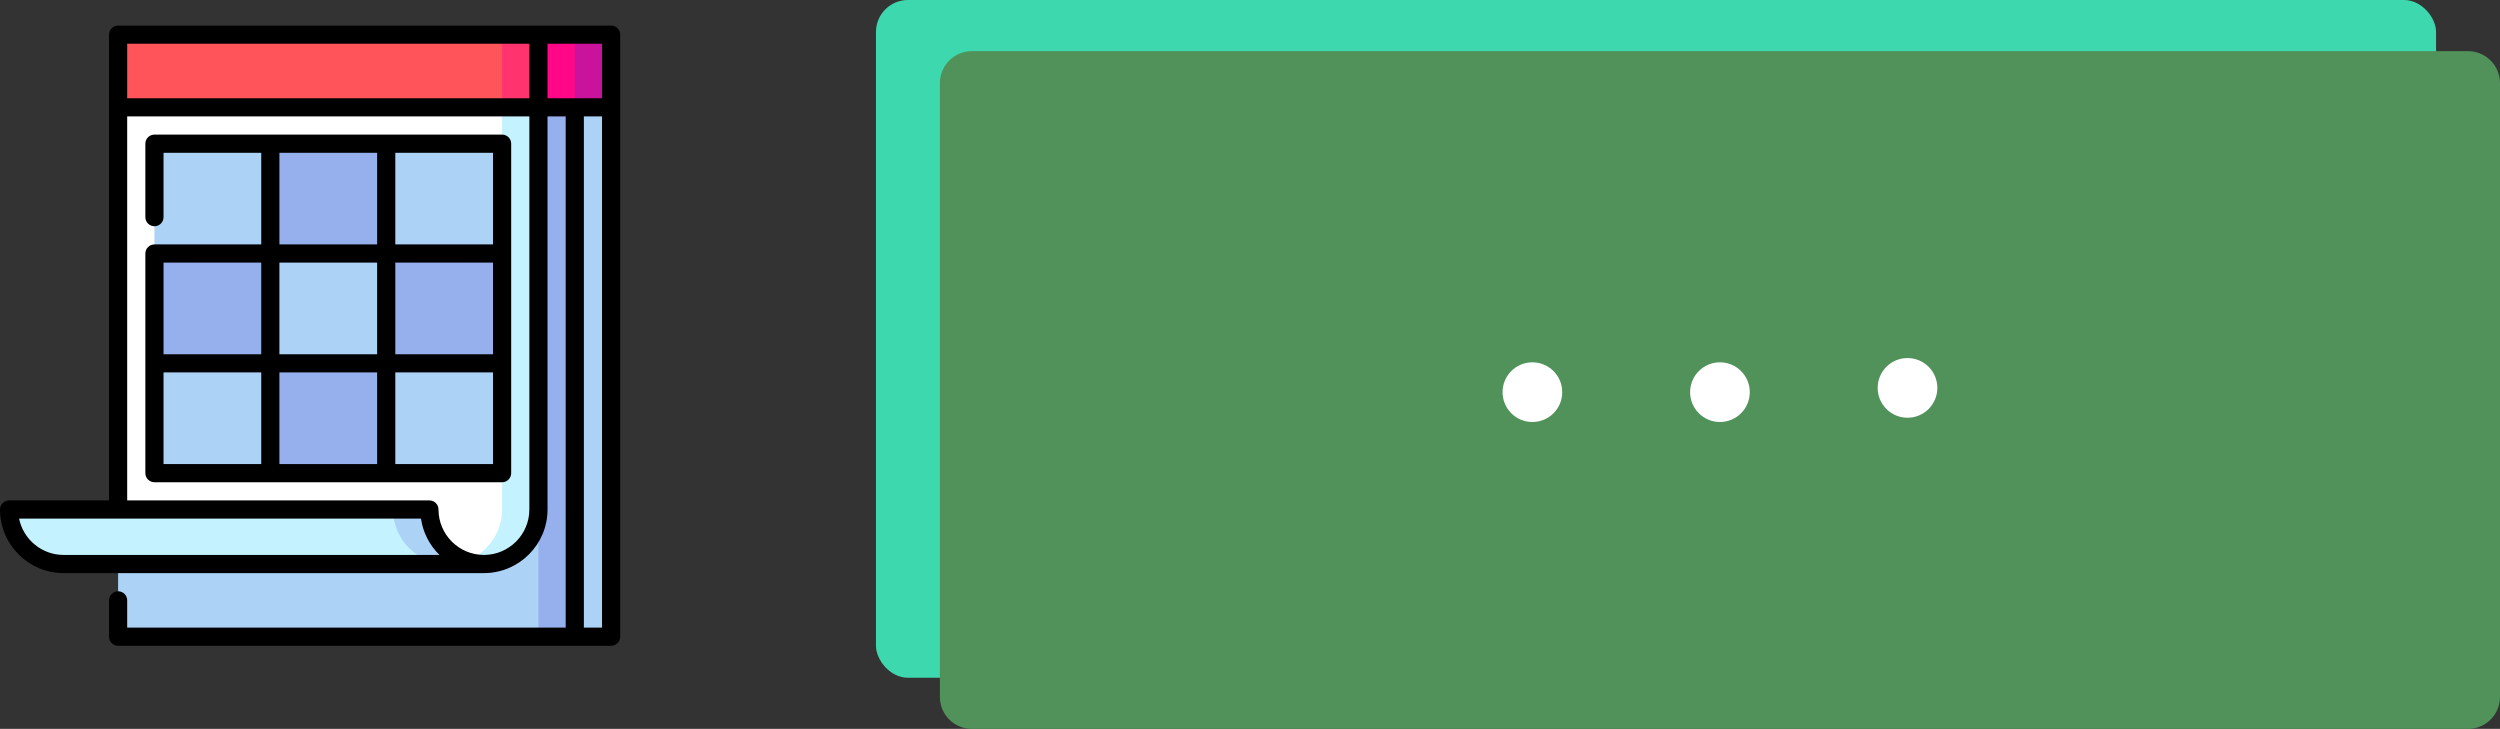 <svg width="391" height="114" viewBox="0 0 391 114" fill="none" xmlns="http://www.w3.org/2000/svg">
<rect x="0" y="0" width="391" height="114" fill="#333333" stroke="none"/>
<rect x="137" width="244" height="106" rx="5" fill="#3DD8AD"/>
<path d="M147 13C147 10.239 149.239 8 152 8H386C388.761 8 391 10.239 391 13V109C391 111.761 388.761 114 386 114H152C149.239 114 147 111.761 147 109V13Z" fill="#51925A"/>
<path d="M244.333 61.333C244.333 63.911 242.244 66 239.667 66C237.089 66 235 63.911 235 61.333C235 58.756 237.089 56.667 239.667 56.667C242.244 56.667 244.333 58.756 244.333 61.333Z" fill="white"/>
<path d="M273.667 61.333C273.667 63.911 271.577 66 269 66C266.423 66 264.333 63.911 264.333 61.333C264.333 58.756 266.423 56.667 269 56.667C271.577 56.667 273.667 58.756 273.667 61.333Z" fill="white"/>
<path d="M303 60.667C303 63.244 300.911 65.333 298.333 65.333C295.756 65.333 293.667 63.244 293.667 60.667C293.667 58.089 295.756 56 298.333 56C300.911 56 303 58.089 303 60.667Z" fill="white"/>
<path d="M95.579 16.788L84.212 25.503L89.895 5.61H95.579V16.788Z" fill="#C9139D"/>
<path d="M89.895 16.788L78.528 19.819L84.212 5.61H89.895V16.788Z" fill="#FF0787"/>
<path d="M84.212 16.788L72.845 22.661L78.528 5.61H84.212V16.788Z" fill="#FF336D"/>
<path d="M78.528 19.819H21.314L18.472 16.788V5.61H78.528V19.819Z" fill="#FF545A"/>
<path d="M95.579 99.579H89.895L78.528 58.184L89.895 16.788H95.579V99.579Z" fill="#ACD2F6"/>
<path d="M89.895 99.579H84.212L72.845 58.184L84.212 16.788H89.895V99.579Z" fill="#95B0ED"/>
<path d="M18.472 79.686H84.212V99.579H18.472V79.686Z" fill="#ACD2F6"/>
<path d="M61.477 55.058L18.472 79.686H1.421C1.421 84.395 5.238 88.212 9.946 88.212H70.003L61.477 55.058Z" fill="#C4F3FF"/>
<path d="M61.477 55.058V79.686C61.477 84.395 65.294 88.212 70.003 88.212H75.686V55.058H61.477Z" fill="#ACD2F6"/>
<path d="M78.528 16.788L72.845 87.725C73.734 88.039 74.69 88.212 75.686 88.212C80.395 88.212 84.212 84.395 84.212 79.686V16.788H78.528Z" fill="#C4F3FF"/>
<path d="M18.472 16.788V79.686H67.161C67.161 83.398 69.534 86.554 72.845 87.725C76.156 86.554 78.528 83.398 78.528 79.686V74.003L70.003 48.237L78.528 22.472V16.788H18.472Z" fill="white"/>
<path d="M60.404 22.472H42.28L24.155 39.649V56.826L42.28 74.003H60.404L63.834 60.077L78.528 56.826V39.649L60.404 22.472Z" fill="#95B0ED"/>
<path d="M24.155 22.472H42.28V39.649H24.155V22.472Z" fill="#ACD2F6"/>
<path d="M42.28 39.649H60.404V56.826H42.28V39.649Z" fill="#ACD2F6"/>
<path d="M24.155 56.826H42.28V74.003H24.155V56.826Z" fill="#ACD2F6"/>
<path d="M60.404 22.472H78.528V39.649H60.404V22.472Z" fill="#ACD2F6"/>
<path d="M60.404 56.826H78.528V74.003H60.404V56.826Z" fill="#ACD2F6"/>
<path d="M95.579 4H18.472C17.687 4 17.051 4.636 17.051 5.421V78.266H1.421C0.636 78.266 0 78.902 0 79.686C0 85.171 4.462 89.633 9.946 89.633H75.686C81.171 89.633 85.633 85.171 85.633 79.686V18.209H88.475V98.158H19.893V93.895C19.893 93.111 19.256 92.475 18.472 92.475C17.687 92.475 17.051 93.111 17.051 93.895V99.579C17.051 100.364 17.687 101 18.472 101H95.579C96.364 101 97 100.364 97 99.579V5.421C97 4.636 96.364 4 95.579 4ZM82.791 6.842V15.367H19.893V6.842H82.791ZM9.946 86.791C6.515 86.791 3.645 84.346 2.984 81.107H65.841C66.159 83.319 67.207 85.298 68.732 86.791H9.946ZM82.791 79.686C82.791 83.604 79.604 86.791 75.686 86.791C71.769 86.791 68.582 83.604 68.582 79.686C68.582 78.902 67.946 78.266 67.161 78.266H19.893V18.209H82.791V79.686ZM85.633 6.842H94.158V15.367H85.633V6.842ZM91.316 98.158V18.209H94.158V98.158H91.316Z" fill="black"/>
<path d="M24.155 38.228C23.371 38.228 22.734 38.864 22.734 39.649V74.003C22.734 74.788 23.371 75.424 24.155 75.424H78.528C79.313 75.424 79.949 74.788 79.949 74.003V22.472C79.949 21.687 79.313 21.051 78.528 21.051H24.155C23.371 21.051 22.734 21.687 22.734 22.472V33.965C22.734 34.75 23.371 35.386 24.155 35.386C24.94 35.386 25.576 34.75 25.576 33.965V23.893H40.859V38.228H24.155ZM40.859 41.07V55.405H25.576V41.07H40.859ZM77.107 55.405H61.825V41.069H77.107V55.405ZM58.983 55.405H43.7V41.069H58.983V55.405ZM58.983 58.247V72.582H43.7V58.247H58.983ZM25.576 58.247H40.859V72.582H25.576V58.247ZM61.825 72.582V58.247H77.107V72.582H61.825ZM77.107 38.228H61.825V23.893H77.107V38.228ZM43.701 23.893H58.983V38.228H43.701V23.893Z" fill="black"/>
</svg>
